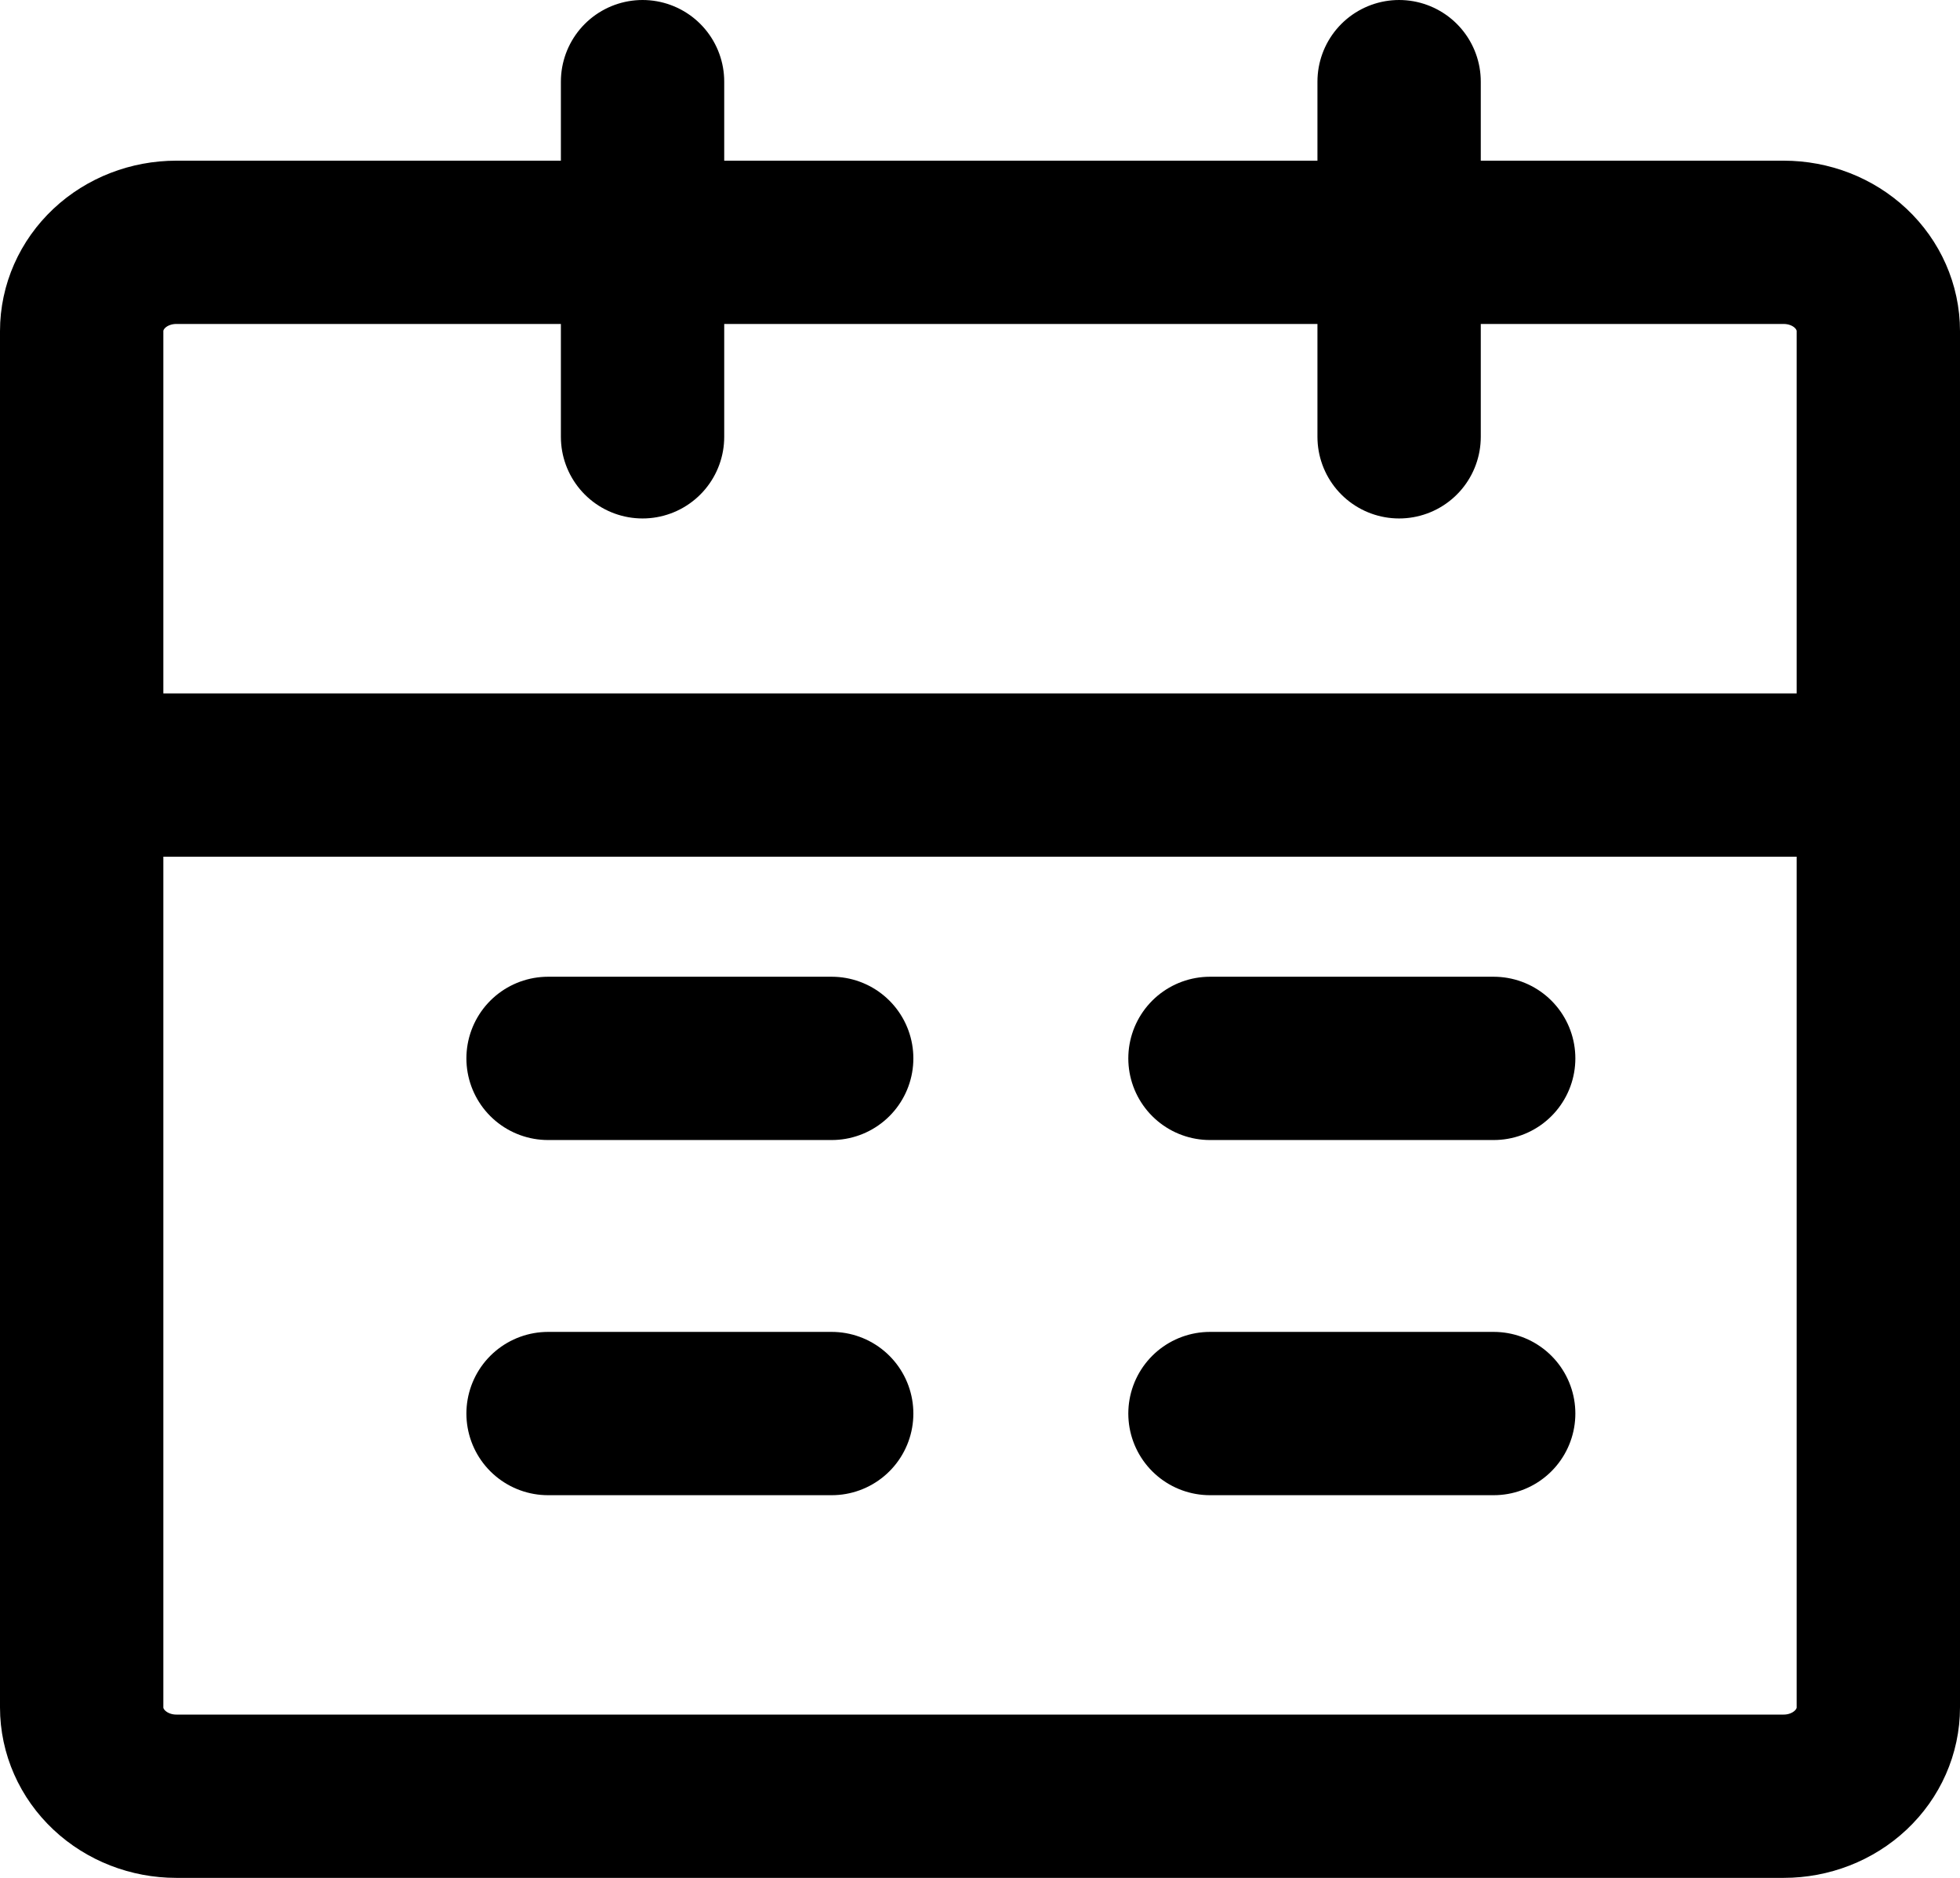 <svg width="24" height="23" viewBox="0 0 24 23" fill="none" xmlns="http://www.w3.org/2000/svg">
<path d="M1 9.493H23M1 9.493V20.912C1 21.201 1.122 21.477 1.339 21.681C1.556 21.885 1.851 22 2.158 22H21.842C22.149 22 22.444 21.885 22.661 21.681C22.878 21.477 23 21.201 23 20.912V9.493M1 9.493V4.055C1 3.767 1.122 3.49 1.339 3.286C1.556 3.082 1.851 2.968 2.158 2.968H21.842C22.149 2.968 22.444 3.082 22.661 3.286C22.878 3.49 23 3.767 23 4.055V9.493" stroke="black" stroke-width="2" stroke-linejoin="round"/>
<path d="M7.868 1V5.35M17.132 1V5.35M14.816 17.313H18.29M6.711 17.313H10.184M14.816 12.963H18.29M6.711 12.963H10.184" stroke="black" stroke-width="2" stroke-linecap="round" stroke-linejoin="round"/>
</svg>
